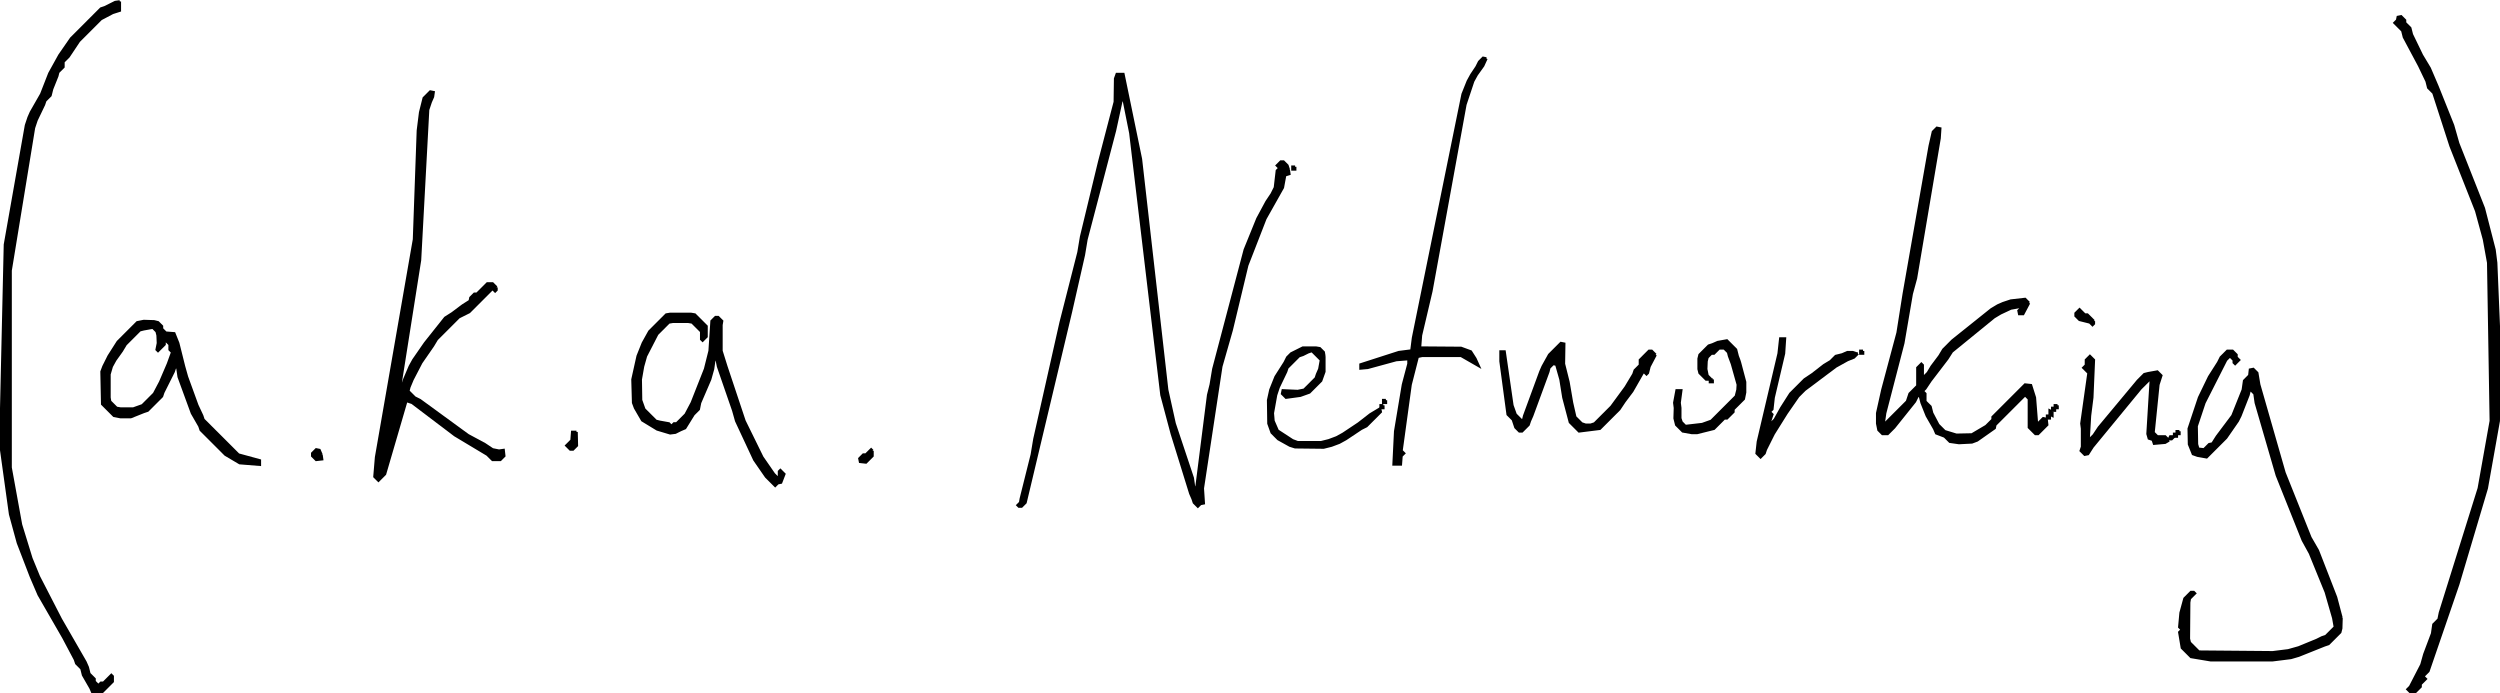 <?xml version='1.0' encoding='utf-8'?>
<svg xmlns="http://www.w3.org/2000/svg" viewBox="0 0 964.08 267.345" width="964.08" height="267.345"><g transform="translate(0,267.345) rotate(-90)" stroke="hsl(54,100%,63%)"><g transform="translate(38.025,-461.565)" stroke="hsl(54,100%,63%)"><g stroke="hsl(54,100%,63%)"><g stroke="hsl(54,100%,63%)"><path fill="hsl(54,100%,63%)" fill-rule="evenodd" d="M63 1302 L62 1302 L62 1301 L63 1301 L63 1302 " stroke="hsl(54,100%,63%)" /></g><g stroke="hsl(54,100%,63%)"><path fill="hsl(54,100%,63%)" fill-rule="evenodd" d="M62 1301 L61 1301 L61 1300 L62 1300 L62 1301 " stroke="hsl(54,100%,63%)" /></g><g stroke="hsl(54,100%,63%)"><path fill="hsl(54,100%,63%)" fill-rule="evenodd" d="M61 1300 L60 1299 L60 1298 L61 1298.5 L61 1300 " stroke="hsl(54,100%,63%)" /></g><g stroke="hsl(54,100%,63%)"><path fill="hsl(54,100%,63%)" fill-rule="evenodd" d="M105.5 1269 L104.5 1269 L104 1268.5 L105 1267.5 L106 1263.5 L107.5 1262 L108.5 1262 L110 1263.5 L108 1265.5 L108 1266.5 L105.5 1269 " stroke="hsl(54,100%,63%)" /></g><g stroke="hsl(54,100%,63%)"><path fill="hsl(54,100%,63%)" fill-rule="evenodd" d="M59.5 1298 L58.625 1296.5 L58.25 1292.25 L59.75 1291.75 L60.25 1290.25 L62 1289.75 L82.5 1291 L83 1290.5 L79.5 1287 L57 1268.5 L54.25 1266.75 L54 1265.5 L55.5 1264 L57 1264.5 L64 1264.5 L66 1264.25 L85.5 1267 L87.5 1265 L88.5 1266 L90.5 1266 L92 1267.5 L90.5 1269 L76 1268.38 L69 1267.5 L60.5 1267 L60 1267.5 L61.5 1269 L64.5 1271 L82.5 1286 L85 1288.5 L85.375 1290 L86 1293.5 L84.5 1295 L81 1293.88 L62.5 1292 L61 1293.5 L61 1296.5 L59.5 1298 " stroke="hsl(54,100%,63%)" /></g><g stroke="hsl(54,100%,63%)"><path fill="hsl(54,100%,63%)" fill-rule="evenodd" d="M73 1255 L72 1255 L72 1254 L73 1254 L73 1255 " stroke="hsl(54,100%,63%)" /></g><g stroke="hsl(54,100%,63%)"><path fill="hsl(54,100%,63%)" fill-rule="evenodd" d="M72 1254 L71 1254 L71 1253 L72 1253 L72 1254 " stroke="hsl(54,100%,63%)" /></g><g stroke="hsl(54,100%,63%)"><path fill="hsl(54,100%,63%)" fill-rule="evenodd" d="M70.5 1253 L69 1253 L69.5 1252 L71 1252 L70.5 1253 " stroke="hsl(54,100%,63%)" /></g><g stroke="hsl(54,100%,63%)"><path fill="hsl(54,100%,63%)" fill-rule="evenodd" d="M69 1252 L68 1252 L68 1251 L69 1251 L69 1252 " stroke="hsl(54,100%,63%)" /></g><g stroke="hsl(54,100%,63%)"><path fill="hsl(54,100%,63%)" fill-rule="evenodd" d="M94 1180 L93 1180 L93 1179 L94 1179 L94 1180 " stroke="hsl(54,100%,63%)" /></g><g stroke="hsl(54,100%,63%)"><path fill="hsl(54,100%,63%)" fill-rule="evenodd" d="M112.5 1244 L108.25 1241.75 L108.25 1240.25 L109.5 1240 L110.5 1241 L111 1240.5 L110.375 1237 L108.5 1233 L107 1230.5 L93.75 1214.25 L91 1212.5 L82.5 1206 L79.5 1204 L78.5 1203 L77.5 1204 L74.5 1204 L72.5 1206 L70 1206.63 L65.5 1209 L63 1211.5 L61.625 1216 L61.75 1222 L65 1227.5 L67.5 1230 L68.5 1230 L81 1242.5 L80.75 1244.75 L76 1246.25 L66.5 1247 L66 1247.5 L68 1249.5 L67.75 1250.75 L65.5 1251 L62 1247.5 L62 1246.5 L64.5 1244 L75.5 1244 L77 1242.5 L65.5 1231 L64.25 1230.75 L59.5 1224 L58.75 1222 L58.5 1217 L59 1213.5 L61 1211.5 L62.25 1208.25 L64 1207.5 L69 1204.63 L74 1202.63 L76.5 1202 L77 1202 L76.5 1201 L74.5 1200 L64.5 1192 L62 1189.5 L62 1187.5 L63.5 1186 L66 1185.5 L70 1185.5 L79 1187.5 L101 1193.38 L116 1195.75 L173 1205.75 L178.5 1207 L180 1208.5 L179.75 1209.75 L176 1209.5 L122 1200.38 L116 1198.75 L97 1195.5 L70 1188.5 L66.5 1188 L66 1188.5 L74.5 1197 L77.5 1198 L80.5 1201 L87.5 1201 L89 1202.5 L88.5 1203 L84.5 1203 L84 1203.5 L85.5 1205 L88 1206.5 L92 1209.5 L94.5 1211 L98 1214.5 L110 1229.5 L111.5 1232 L112.375 1234 L113.375 1237 L114 1242.5 L112.5 1244 " stroke="hsl(54,100%,63%)" /></g><g stroke="hsl(54,100%,63%)"><path fill="hsl(54,100%,63%)" fill-rule="evenodd" d="M93 1178 L91.5 1176.5 L90.5 1174 L88 1169.5 L79 1157.5 L76.5 1155 L70 1150.5 L62 1145.5 L56 1142.5 L54.5 1142 L53 1140.5 L54.5 1139 L59 1139.5 L93 1147.5 L98.75 1148.13 L98.75 1149.88 L93 1149.5 L76 1145.5 L71.5 1145 L70.5 1144 L69.5 1145 L66.5 1144 L66 1144.5 L67.5 1146 L72 1148.5 L77.5 1152 L83 1157.5 L85 1160.5 L88.5 1165 L90 1167.5 L92 1169.5 L92.625 1172 L93.5 1174 L93.5 1176 L93 1177.5 L93 1178 M65.5 1144 L66 1143 L64.5 1143 L64 1144 L65.5 1144 " stroke="hsl(54,100%,63%)" /></g><g stroke="hsl(54,100%,63%)"><path fill="hsl(54,100%,63%)" fill-rule="evenodd" d="M83 1122 L82 1122 L82 1121 L83 1121 L83 1122 " stroke="hsl(54,100%,63%)" /></g><g stroke="hsl(54,100%,63%)"><path fill="hsl(54,100%,63%)" fill-rule="evenodd" d="M90 1132.38 L82 1134.5 L78 1134.5 L75.5 1134 L71.5 1130 L70.5 1130 L68 1127.5 L68 1126.5 L64 1122.5 L62.375 1116 L62.375 1114 L63 1110.5 L65.5 1108 L68 1107.38 L72 1107.5 L74 1107.25 L78.75 1108.13 L78.75 1109.88 L74 1109.25 L72 1109.5 L68 1109.5 L66.5 1110 L65 1111.5 L65.75 1118 L67 1121.5 L76.5 1131 L79 1131.63 L81 1131.75 L89 1129.5 L92 1128.38 L93.5 1128 L95 1126.5 L95 1124.5 L93 1122.5 L93 1121.5 L91.5 1120 L90 1119.63 L87 1119.5 L84.5 1120 L83.5 1121 L83 1120.5 L83 1119.5 L85.5 1117 L87 1116.63 L91 1116.63 L92.5 1117 L96 1120.5 L96.5 1122 L97.375 1124 L98 1127.5 L94.5 1131 L92 1131.63 L90 1132.38 " stroke="hsl(54,100%,63%)" /></g><g stroke="hsl(54,100%,63%)"><path fill="hsl(54,100%,63%)" fill-rule="evenodd" d="M92.5 1100 L88 1097.63 L85.5 1097 L85 1096.5 L86 1095.5 L85.5 1095 L78.5 1091 L74.5 1088 L71.5 1086 L64 1078.5 L63 1070.5 L66.5 1067 L76 1064.5 L83 1063.38 L88.75 1061.75 L89 1060.5 L87.5 1059 L86 1058.63 L69 1052.38 L67 1051.5 L65.5 1051 L63 1048.5 L63 1047.5 L64.5 1046 L67.5 1045 L69.5 1043 L90 1040.25 L93.75 1040.25 L93.75 1041.75 L73 1044.75 L69.5 1046 L67 1048.5 L67.5 1049 L69 1049.38 L86 1055.63 L88 1056.5 L92.5 1059 L97 1063.5 L96.75 1064.75 L89 1064.63 L82 1066.38 L74 1067.75 L68.5 1069 L66 1071.5 L65.5 1073 L65.5 1075 L66 1076.5 L72.5 1083 L80 1088.5 L85 1091.5 L86.5 1092 L88.5 1094 L90.5 1094 L94 1097.5 L94 1098.5 L92.5 1100 " stroke="hsl(54,100%,63%)" /></g><g stroke="hsl(54,100%,63%)"><path fill="hsl(54,100%,63%)" fill-rule="evenodd" d="M75 996 L74 996 L74 995 L75 995 L75 996 " stroke="hsl(54,100%,63%)" /></g><g stroke="hsl(54,100%,63%)"><path fill="hsl(54,100%,63%)" fill-rule="evenodd" d="M73 995 L72 995 L72 994 L73 994 L73 995 " stroke="hsl(54,100%,63%)" /></g><g stroke="hsl(54,100%,63%)"><path fill="hsl(54,100%,63%)" fill-rule="evenodd" d="M206.75 1034.75 L204 1033.5 L200.5 1031 L198 1029.63 L189 1026.63 L117 1013.5 L100 1009.5 L95.25 1009.13 L95.125 1025 L93.75 1028.75 L91 1030.5 L88.25 1031.75 L92.125 1025 L92.125 1010 L91.75 1008.25 L81 1005.5 L55.5 1002 L54.5 1003 L53.5 1002 L50.25 1001.75 L50.25 999 L63 999.625 L81 1002.63 L89 1004.75 L90.875 1004.75 L90.5 1000 L87.5 989 L87.25 986.25 L88.75 986.25 L93.5 1001 L94.125 1005.88 L99 1006.5 L193 1025.63 L198 1027.63 L200.5 1029 L203.5 1031 L205.5 1032 L207 1033.5 L206.75 1034.75 " stroke="hsl(54,100%,63%)" /></g><g stroke="hsl(54,100%,63%)"><path fill="hsl(54,100%,63%)" fill-rule="evenodd" d="M165 961 L164 961 L164 960 L165 960 L165 961 " stroke="hsl(54,100%,63%)" /></g><g stroke="hsl(54,100%,63%)"><path fill="hsl(54,100%,63%)" fill-rule="evenodd" d="M92 972.25 L86 972.25 L82.5 971 L78 966.5 L76.75 963 L76 957.5 L77.5 956 L78.75 956.25 L78.5 962 L79 964.5 L83.5 969 L85 969.5 L87 970.375 L90.5 971 L94 967.5 L93.5 966 L92.5 964 L92 962.5 L87.5 958 L86 957.5 L80 954.625 L77 953.625 L70 952.375 L67 952.625 L63.25 954.25 L59.5 960 L58.75 962 L58.75 971 L59.5 974 L60.625 977 L62 979.5 L66 985.5 L69.5 990 L71.75 993.75 L70.5 994 L65 988.5 L64 986.5 L60 980.5 L58.625 978 L57.5 975 L56.75 972 L56.875 961 L57.5 959 L60 954.5 L62.5 952 L66 950.75 L75 950.625 L79 951.5 L84 953.5 L89.5 957 L91.5 958 L93 959.5 L95.25 964 L95.25 969 L95 970.5 L93.5 972 L92 972.25 " stroke="hsl(54,100%,63%)" /></g><g stroke="hsl(54,100%,63%)"><path fill="hsl(54,100%,63%)" fill-rule="evenodd" d="M164 958.5 L162.25 958.75 L161.75 957.125 L157 956.25 L145 949.5 L127 942.5 L102 936.5 L88 932.5 L41 925.375 L35.25 925.75 L35 924.5 L34 923.5 L35.5 922 L37 921.5 L39 920.625 L62 913.5 L77 909.5 L178 897.5 L190.5 895 L191 895 L190.5 894 L179 891.5 L137 880.5 L131 879.5 L109 874.5 L35.5 857 L34 855.5 L34 854.5 L34.5 854 L35.5 855 L37 855.25 L54 859.5 L60 860.5 L105 870.625 L132 877.5 L138 878.5 L167 885.5 L190 891.5 L199 891.625 L200.75 892.25 L200.75 894.75 L168 901.5 L79 911.625 L66 914.5 L45 921.5 L41.5 922 L41 922 L41.5 923 L77 927.5 L81 928.5 L87 929.5 L133 941.625 L145 946.5 L151.5 950 L154.5 952 L157 953.25 L163.5 954 L164.5 955 L165.5 954 L167 955.5 L167 956.5 L165.5 958 L164 958.5 " stroke="hsl(54,100%,63%)" /></g><g stroke="hsl(54,100%,63%)"><path fill="hsl(54,100%,63%)" fill-rule="evenodd" d="M55.5 798 L53.5 798 L51 795.5 L51.25 793.25 L52.5 793 L54 794.5 L54 795.5 L56 797.5 L55.5 798 " stroke="hsl(54,100%,63%)" /></g><g stroke="hsl(54,100%,63%)"><path fill="hsl(54,100%,63%)" fill-rule="evenodd" d="M92 740.375 L88 741.625 L67 748.625 L53 755.5 L46.5 760 L45 761.5 L45.5 762 L47.5 762 L48 762.5 L46.5 764 L43.25 762.75 L43 761.5 L42 760.5 L45.5 757 L52 752.5 L67 745.5 L71 744.375 L88 738.5 L90.5 738 L91 738 L90.5 737 L87 736.5 L83 735.375 L74 731.5 L71.5 731 L69.5 729 L64.25 725.75 L63.5 724 L62.5 722 L62.25 720 L63.75 715 L67.25 709.25 L72 706.5 L74 705.75 L83 705.5 L92 707.5 L97 709.5 L101.5 712 L108 718.5 L108.25 720 L108.25 728 L108 729.5 L103.5 734 L99.5 734 L98 732.5 L98.5 732 L101.5 732 L105 728.5 L105.25 727 L105.25 721 L105 719.5 L100.5 715 L92 710.625 L88 709.5 L83 708.625 L75 708.75 L71.5 710 L67 714.5 L66.625 716 L66 719.5 L65 720.5 L66 721.5 L66 722.5 L69.5 726 L74 728.375 L87 733.5 L94 735.25 L105.5 736 L107 737.5 L107 738.5 L105.5 740 L104 739.75 L94 739.75 L92 740.375 " stroke="hsl(54,100%,63%)" /></g><g stroke="hsl(54,100%,63%)"><path fill="hsl(54,100%,63%)" fill-rule="evenodd" d="M62.75 683.875 L57.5 684 L56 682.5 L56 681.5 L57.5 680 L59.5 682 L62.75 682.25 L62.75 683.875 " stroke="hsl(54,100%,63%)" /></g><g stroke="hsl(54,100%,63%)"><path fill="hsl(54,100%,63%)" fill-rule="evenodd" d="M118.5 653 L117.5 653 L117 652.5 L118 651.5 L109 642.5 L107 638.5 L98.5 630 L96 628.5 L89.5 624 L83 620.625 L80 619.375 L78.5 619 L76 621.5 L75 623.5 L61.5 642 L58 648.5 L56 651.5 L55.5 654 L55.75 655.75 L53.5 656 L52 654.5 L52 651.5 L54 649.5 L61.5 637 L74 620.5 L74.75 618.25 L46.5 610 L44 607.5 L45.5 606 L53 606.625 L137 621.25 L179 622.75 L186 623.625 L191.5 625 L194 627.5 L193.75 628.75 L192 628.5 L190 627.625 L187 626.625 L129 623.5 L81.5 616 L81 616 L81.5 617 L83 617.5 L88 619.625 L90.5 621 L97 625.5 L106.75 633.25 L108.5 636 L111.5 640 L113.25 642.75 L114.5 643 L116 644.5 L116 645.5 L120 649.5 L120 651.5 L118.5 653 " stroke="hsl(54,100%,63%)" /></g><g stroke="hsl(54,100%,63%)"><path fill="hsl(54,100%,63%)" fill-rule="evenodd" d="M54 585.5 L52.25 585.75 L52 583.5 L53.5 582 L54.5 582 L56 583.5 L55.75 584.75 L54 585.5 " stroke="hsl(54,100%,63%)" /></g><g stroke="hsl(54,100%,63%)"><path fill="hsl(54,100%,63%)" fill-rule="evenodd" d="M92 531.5 L88 532.5 L84 533.625 L73 537.625 L69 539.5 L67.5 540 L54 553.5 L51.75 561.75 L50.125 561.75 L50.75 554 L54 548.5 L63.5 539 L65 538.5 L70 535.625 L84 530.5 L87.5 530 L88 530 L87.5 529 L86 528.5 L78 524.5 L76.5 524 L71 518.5 L70.5 517 L68.5 512 L68.5 508 L69 505.5 L73.5 501 L86 500.75 L88 501.5 L92 503.5 L97.5 507 L105 514.5 L105.5 517 L105.375 521 L105 522.5 L103.5 524 L102.5 524 L101 525.5 L100.75 528.75 L97 530.25 L92 531.5 M93.5 528 L94.5 527 L96.5 527 L98 525.5 L97.5 525 L96.5 525 L94 522.5 L94.5 522 L97 522.5 L100 522.375 L101.5 522 L103 520.5 L102.375 517 L102 515.5 L96.5 510 L94 508.5 L90.5 506 L88 504.625 L85 503.75 L76 503.75 L74.5 504 L72 506.5 L71.75 508 L71.75 513 L73 516.5 L77.5 521 L82 523.375 L89 526.375 L93.5 528 " stroke="hsl(54,100%,63%)" /></g><g stroke="hsl(54,100%,63%)"><path fill="hsl(54,100%,63%)" fill-rule="evenodd" d="M228.75 507.75 L225.25 507.75 L224.375 505 L222 500.5 L213.5 492 L207.5 488 L205.5 486 L203.5 486 L201.5 484 L200 483.625 L195 481.625 L192.5 481 L190.5 479 L189 478.5 L183 475.625 L180 474.625 L125 465.625 L49 465.625 L27 469.625 L14 473.625 L7 476.5 L-9.5 485 L-26 494.5 L-28 495.375 L-30.5 496 L-32.5 498 L-33.5 498 L-35 499.5 L-34 500.5 L-34 501.5 L-31 504.5 L-31.5 505 L-33.5 505 L-38 500.5 L-37.75 497.25 L-36 496.5 L-31 493.625 L-28.5 493 L-26.5 491 L-25 490.5 L-16.5 486 L0 476.5 L7 473.5 L20 468.5 L31 465.5 L58 461.75 L135 463.5 L181 471.625 L184 472.625 L186 473.5 L193 477.5 L201 480.625 L208 484.5 L214.5 489 L226 500.5 L226.5 502 L228.5 506 L228.75 507.75 " stroke="hsl(54,100%,63%)" /></g><g stroke="hsl(54,100%,63%)"><path fill="hsl(54,100%,63%)" fill-rule="evenodd" d="M95 1425.5 L67 1425.13 L41 1420.5 L4 1409.5 L-29.5 1398 L-31.5 1396 L-32.5 1397 L-34.5 1395 L-35.5 1395 L-38 1392.5 L-38 1391.5 L-36.5 1390 L-35.5 1391 L-27 1395.38 L-23 1396.5 L-15 1399.5 L-11.5 1400 L-9.5 1402 L-7 1402.5 L41 1417.5 L67 1422.13 L128 1421.13 L137 1419.5 L148 1416.5 L173 1406.63 L193.5 1400 L195.5 1398 L198 1397.38 L204 1394.5 L215 1388.63 L217.5 1388 L220.5 1385 L221.5 1386 L222.75 1386.25 L223 1387.5 L221.5 1389 L220.5 1389 L218.5 1391 L216 1391.63 L208 1395.5 L203 1398.5 L196 1401.5 L181 1407.5 L174 1409.5 L149 1419.38 L133 1423.5 L128 1424.13 L95 1425.5 " stroke="hsl(54,100%,63%)" /></g><g stroke="hsl(54,100%,63%)"><path fill="hsl(54,100%,63%)" fill-rule="evenodd" d="M-9 1364.5 L-13 1364.38 L-14.5 1364 L-19 1359.5 L-19.5 1358 L-23.5 1348 L-24.375 1345 L-25.25 1338 L-25.25 1314 L-24 1306.5 L-20.5 1303 L-14.5 1302 L-13.5 1303 L-12.5 1302 L-7 1302.5 L-1.5 1304 L1 1306.5 L1 1307.5 L0.5 1308 L-1.5 1306 L-3 1305.75 L-17 1305.63 L-18.5 1306 L-22 1309.5 L-22.25 1338 L-21.5 1344 L-20.375 1348 L-17.5 1355 L-16.5 1357 L-16 1358.5 L-12.5 1362 L-9 1361.38 L1 1358.5 L16 1352.38 L21 1349.63 L46 1339.63 L74 1331.5 L77.5 1331 L79 1329.5 L78.5 1329 L77 1328.63 L69 1325.5 L67 1324.5 L60.5 1320 L53 1312.5 L53.625 1309 L54.25 1307.25 L58 1305.75 L64 1305.63 L76 1309.63 L84 1313.5 L89.5 1317 L91.5 1318 L94 1320.5 L94 1322.5 L92.5 1324 L91.5 1324 L90.5 1325 L89 1323.5 L89.5 1323 L90.5 1323 L92 1321.5 L90.5 1320 L74 1311.63 L65 1308.63 L58 1308.75 L56.25 1309.25 L56 1311.5 L58 1313.5 L58.25 1314.75 L61 1316.5 L69 1322.5 L79 1326.5 L82.5 1327 L84.5 1329 L86.75 1329.25 L87 1330.5 L85.5 1332 L81 1332.75 L47 1342.5 L22 1352.5 L17 1355.38 L-1 1362.38 L-9 1364.5 " stroke="hsl(54,100%,63%)" /></g></g></g></g></svg>